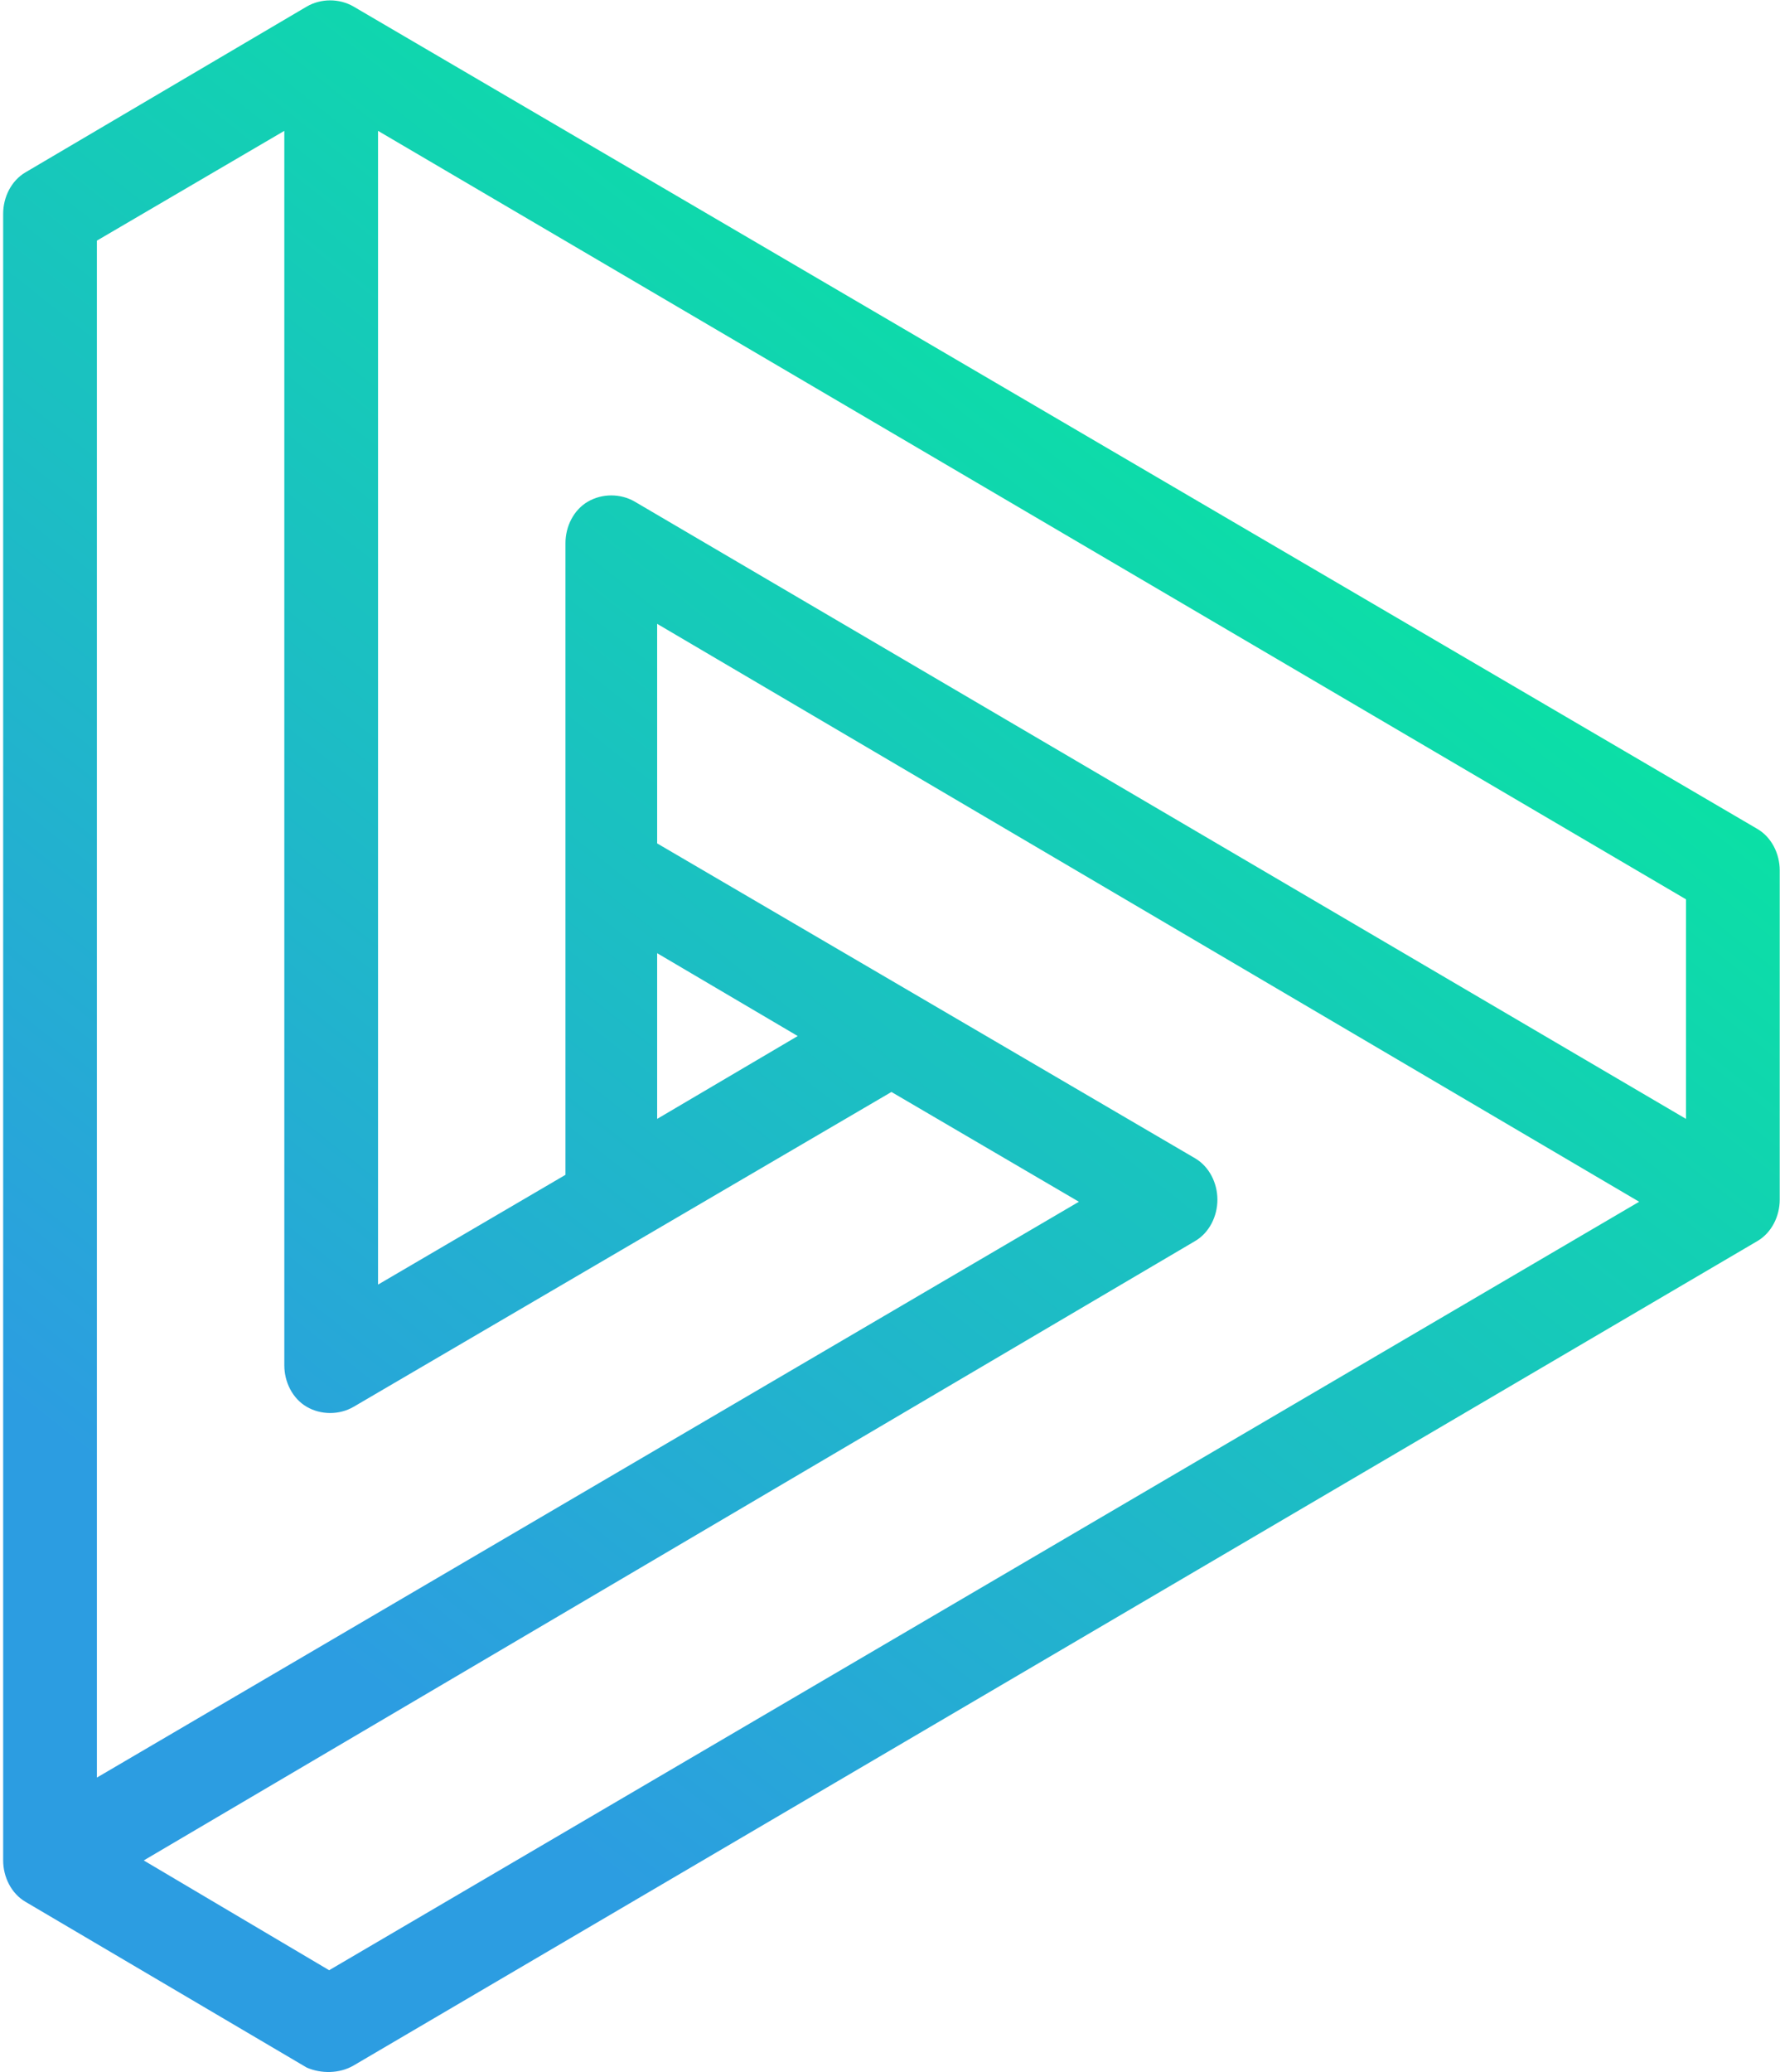 <?xml version="1.0" encoding="UTF-8"?>
<svg width="519px" height="604px" viewBox="0 0 519 604" version="1.1" xmlns="http://www.w3.org/2000/svg" xmlns:xlink="http://www.w3.org/1999/xlink">
    <title>形状</title>
    <defs>
        <linearGradient x1="15.935%" y1="25.226%" x2="85.474%" y2="71.895%" id="linearGradient-1">
            <stop stop-color="#08E6A0" offset="0%"></stop>
            <stop stop-color="#2C9DE1" offset="100%"></stop>
        </linearGradient>
    </defs>
    <g id="页面-1" stroke="none" stroke-width="1" fill="none" fill-rule="evenodd">
        <g id="logo-使用请下载svg格式" transform="translate(-2167, -846)" fill="url(#linearGradient-1)" fill-rule="nonzero">
            <path d="M2726.93,1304.833 L2486.649,895.544 C2484.234,891.386 2479.405,889.01 2474.574,889.01 L2378.582,889.01 C2373.753,889.01 2368.923,891.386 2366.508,895.544 L2126.83,1304.833 C2124.416,1308.991 2124.416,1314.337 2126.83,1318.495 L2175.129,1400.472 C2177.543,1404.631 2182.374,1407.007 2187.203,1407.007 L2667.161,1407.007 C2671.991,1407.007 2676.822,1404.631 2679.236,1400.472 L2727.533,1318.495 C2729.346,1314.337 2729.346,1308.991 2726.93,1304.833 Z M2387.035,916.335 L2451.029,916.335 L2271.12,1222.856 C2268.705,1227.014 2268.705,1232.362 2271.12,1236.52 C2273.536,1240.678 2278.365,1243.054 2283.195,1243.054 L2467.33,1243.054 L2499.327,1297.704 L2163.054,1297.704 L2387.035,916.335 Z M2426.881,1175.334 L2451.029,1216.322 L2402.732,1216.322 L2426.881,1175.334 Z M2163.054,1325.03 L2522.872,1325.03 C2527.702,1325.03 2532.532,1322.654 2534.947,1318.495 C2537.361,1314.337 2537.361,1308.991 2534.947,1304.833 L2443.181,1148.008 L2475.178,1093.357 L2643.013,1379.681 L2195.051,1379.681 L2163.054,1325.03 Z M2667.161,1366.019 L2486.649,1059.497 C2484.234,1055.339 2479.405,1052.964 2474.574,1052.964 C2469.744,1052.964 2464.915,1055.339 2462.499,1059.497 L2370.734,1216.322 L2306.74,1216.322 L2475.178,929.998 L2699.159,1311.961 L2667.161,1366.019 Z" id="形状" transform="translate(2426.922, 1148.008) rotate(90) translate(-2426.922, -1148.008) "></path>
        </g>
    </g>
</svg>